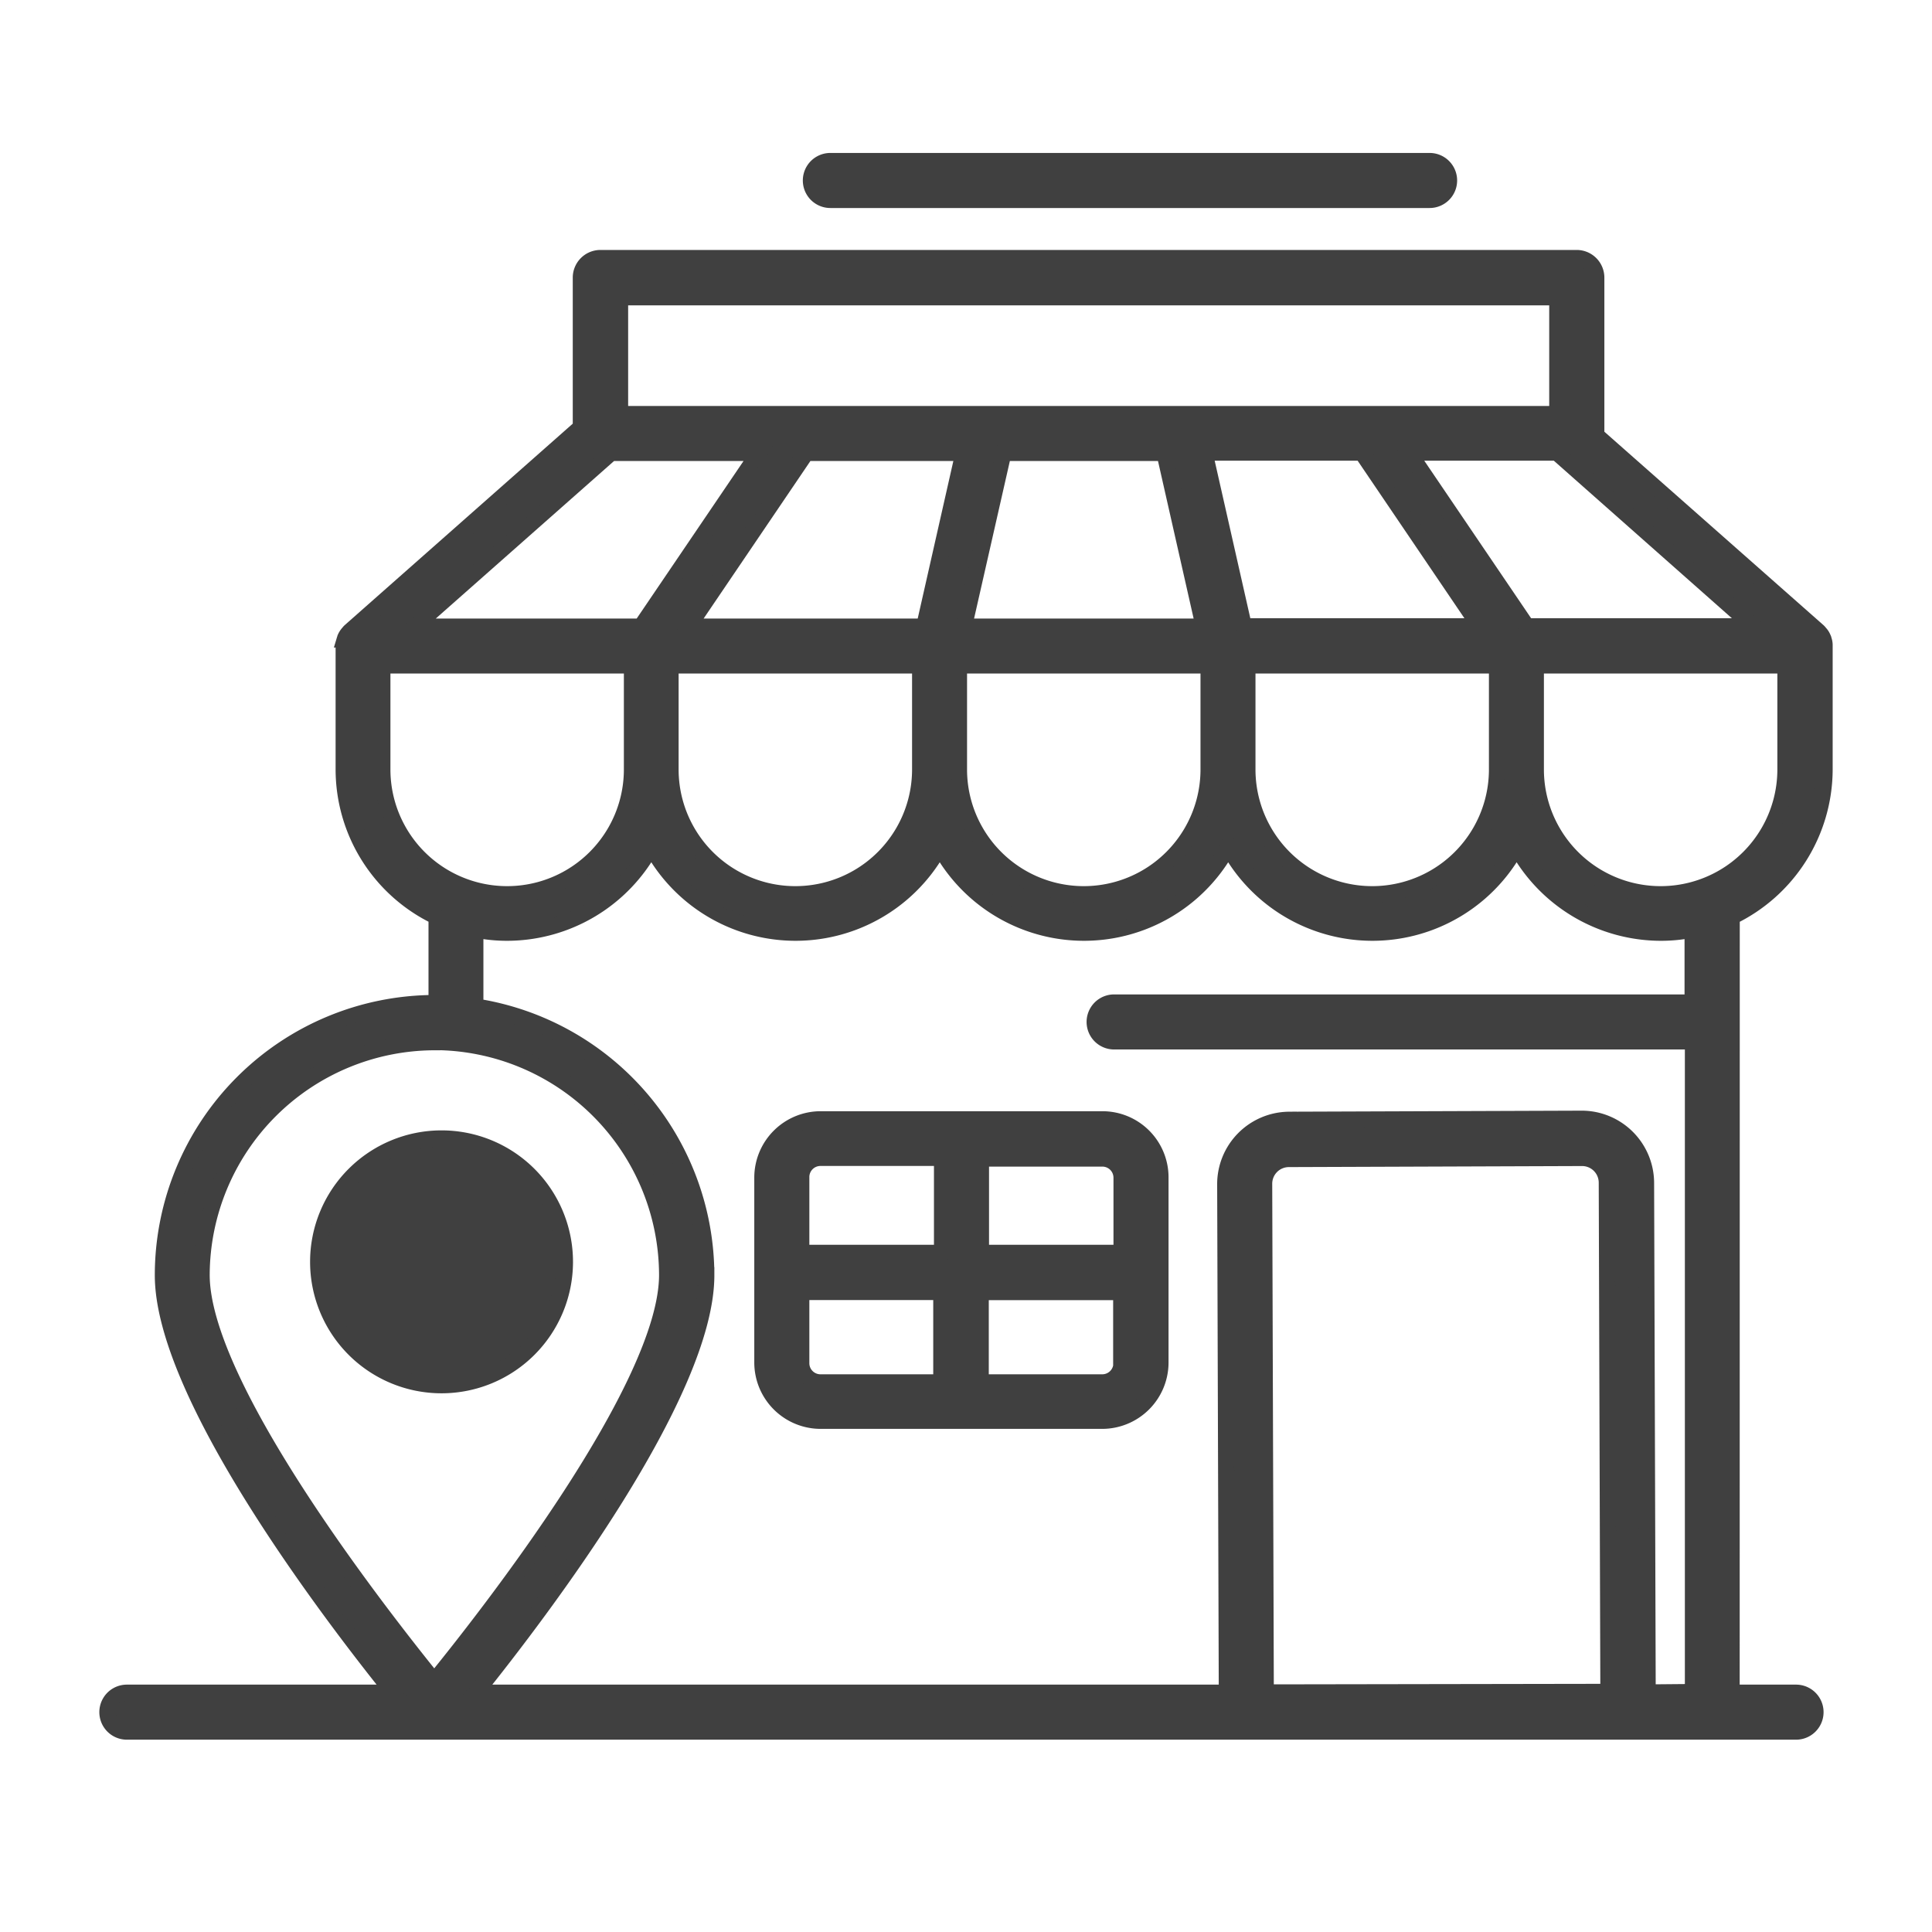 <svg xmlns="http://www.w3.org/2000/svg" width="24" height="24" viewBox="0 0 24 24">
  <g id="store-locator-icn-24" transform="translate(-20 -431)">
    <rect id="Rectangle_9937" data-name="Rectangle 9937" width="24" height="24" transform="translate(20 431)" fill="none"/>
    <g id="store-location-icn" transform="translate(21.333 433)">
      <path id="Path_47280" data-name="Path 47280" d="M35.682,139.642a2.037,2.037,0,0,0,1.154-1.831v-1.533c0-.007,0-.01,0-.017a.194.194,0,0,0-.013-.063c0-.01-.007-.017-.01-.027a.187.187,0,0,0-.033-.05c-.007-.007-.01-.013-.017-.02l-.007-.007L34,133.661c0-.007,0-.017,0-.023V131.7a.244.244,0,0,0-.242-.242H21.627a.244.244,0,0,0-.242.242v1.861l-2.866,2.532-.007.007c-.007.007-.01.013-.017.02a.216.216,0,0,0-.033.05c0,.01-.007.017-.01.027a.423.423,0,0,0-.013.063c0,.007,0,.01,0,.017v1.533a2.031,2.031,0,0,0,1.154,1.831v1.072h-.023a3.383,3.383,0,0,0-3.377,3.381c0,1.473,2.043,4.167,2.863,5.186H15.746a.242.242,0,0,0,0,.484H36.481a.242.242,0,0,0,0-.484h-.8Zm.667-1.831a1.549,1.549,0,1,1-3.1,0v-1.291h3.1v1.291Zm-3.583,0a1.549,1.549,0,1,1-3.1,0v-1.291h3.1v1.291Zm-3.583,0a1.549,1.549,0,1,1-3.1,0v-1.291h3.1v1.291Zm-3.583,0a1.549,1.549,0,1,1-3.1,0v-1.291h3.1v1.291Zm6.95-1.778H29.622l-.488-2.157h1.954Zm-5.915-2.153h2l.488,2.157H26.145Zm-2.451,0h1.954l-.488,2.157H22.722Zm8.953,2.153-1.463-2.157H33.51l2.438,2.157Zm.378-4.087v1.45H21.873v-1.45ZM21.76,133.88h1.835l-1.463,2.157H19.319Zm-2.84,3.931V136.52h3.1v1.291a1.548,1.548,0,1,1-3.1,0Zm.644,3.387a2.9,2.9,0,0,1,2.893,2.893c0,1.39-2.229,4.23-2.893,5.046-.663-.82-2.889-3.66-2.889-5.046A2.9,2.9,0,0,1,19.564,141.2Zm10.31,1.762a.307.307,0,0,1,.305-.309l3.642-.013a.307.307,0,0,1,.309.305l.02,6.327-4.256.007Zm4.764,6.317-.02-6.334a.8.8,0,0,0-.793-.793h0l-3.642.013a.8.8,0,0,0-.793.8l.02,6.317H20.078c.819-1.019,2.866-3.712,2.866-5.186a3.384,3.384,0,0,0-2.869-3.338V139.8a1.945,1.945,0,0,0,.395.04,2.039,2.039,0,0,0,1.791-1.072,2.033,2.033,0,0,0,3.583,0,2.033,2.033,0,0,0,3.583,0,2.033,2.033,0,0,0,3.583,0,2.039,2.039,0,0,0,1.791,1.072,1.939,1.939,0,0,0,.395-.04v.906H28.01a.242.242,0,0,0,0,.484H35.2v8.082Z" transform="translate(-15.503 -130.253)" fill="#404040" stroke="#404040" stroke-width="0.2"/>
      <path id="Path_47281" data-name="Path 47281" d="M162.155,732.623a1.533,1.533,0,1,0-1.533,1.529A1.533,1.533,0,0,0,162.155,732.623Z" transform="translate(-156.47 -718.944)" fill="#404040" stroke="#404040" stroke-width="0.2"/>
      <path id="Path_47282" data-name="Path 47282" d="M494.789,65.938h7.444a.242.242,0,0,0,0-.484h-7.444a.242.242,0,0,0,0,.484Z" transform="translate(-485.807 -65.454)" fill="#404040" stroke="#404040" stroke-width="0.2"/>
      <path id="Path_47283" data-name="Path 47283" d="M465.5,717.82H462a.725.725,0,0,0-.723.723v2.3a.725.725,0,0,0,.723.723h3.5a.725.725,0,0,0,.723-.723v-2.3A.721.721,0,0,0,465.5,717.82Zm-1.994,3.268H462a.238.238,0,0,1-.239-.239v-.883H463.5v1.121Zm0-1.609h-1.745v-.936A.238.238,0,0,1,462,718.3h1.509v1.174Zm2.232,1.37a.238.238,0,0,1-.239.239H463.99v-1.121h1.745v.883Zm0-1.37h-1.745v-1.171H465.5a.238.238,0,0,1,.239.239v.932Z" transform="translate(-453.14 -705.916)" fill="#404040" stroke="#404040" stroke-width="0.2"/>
    </g>
  </g>
</svg>
